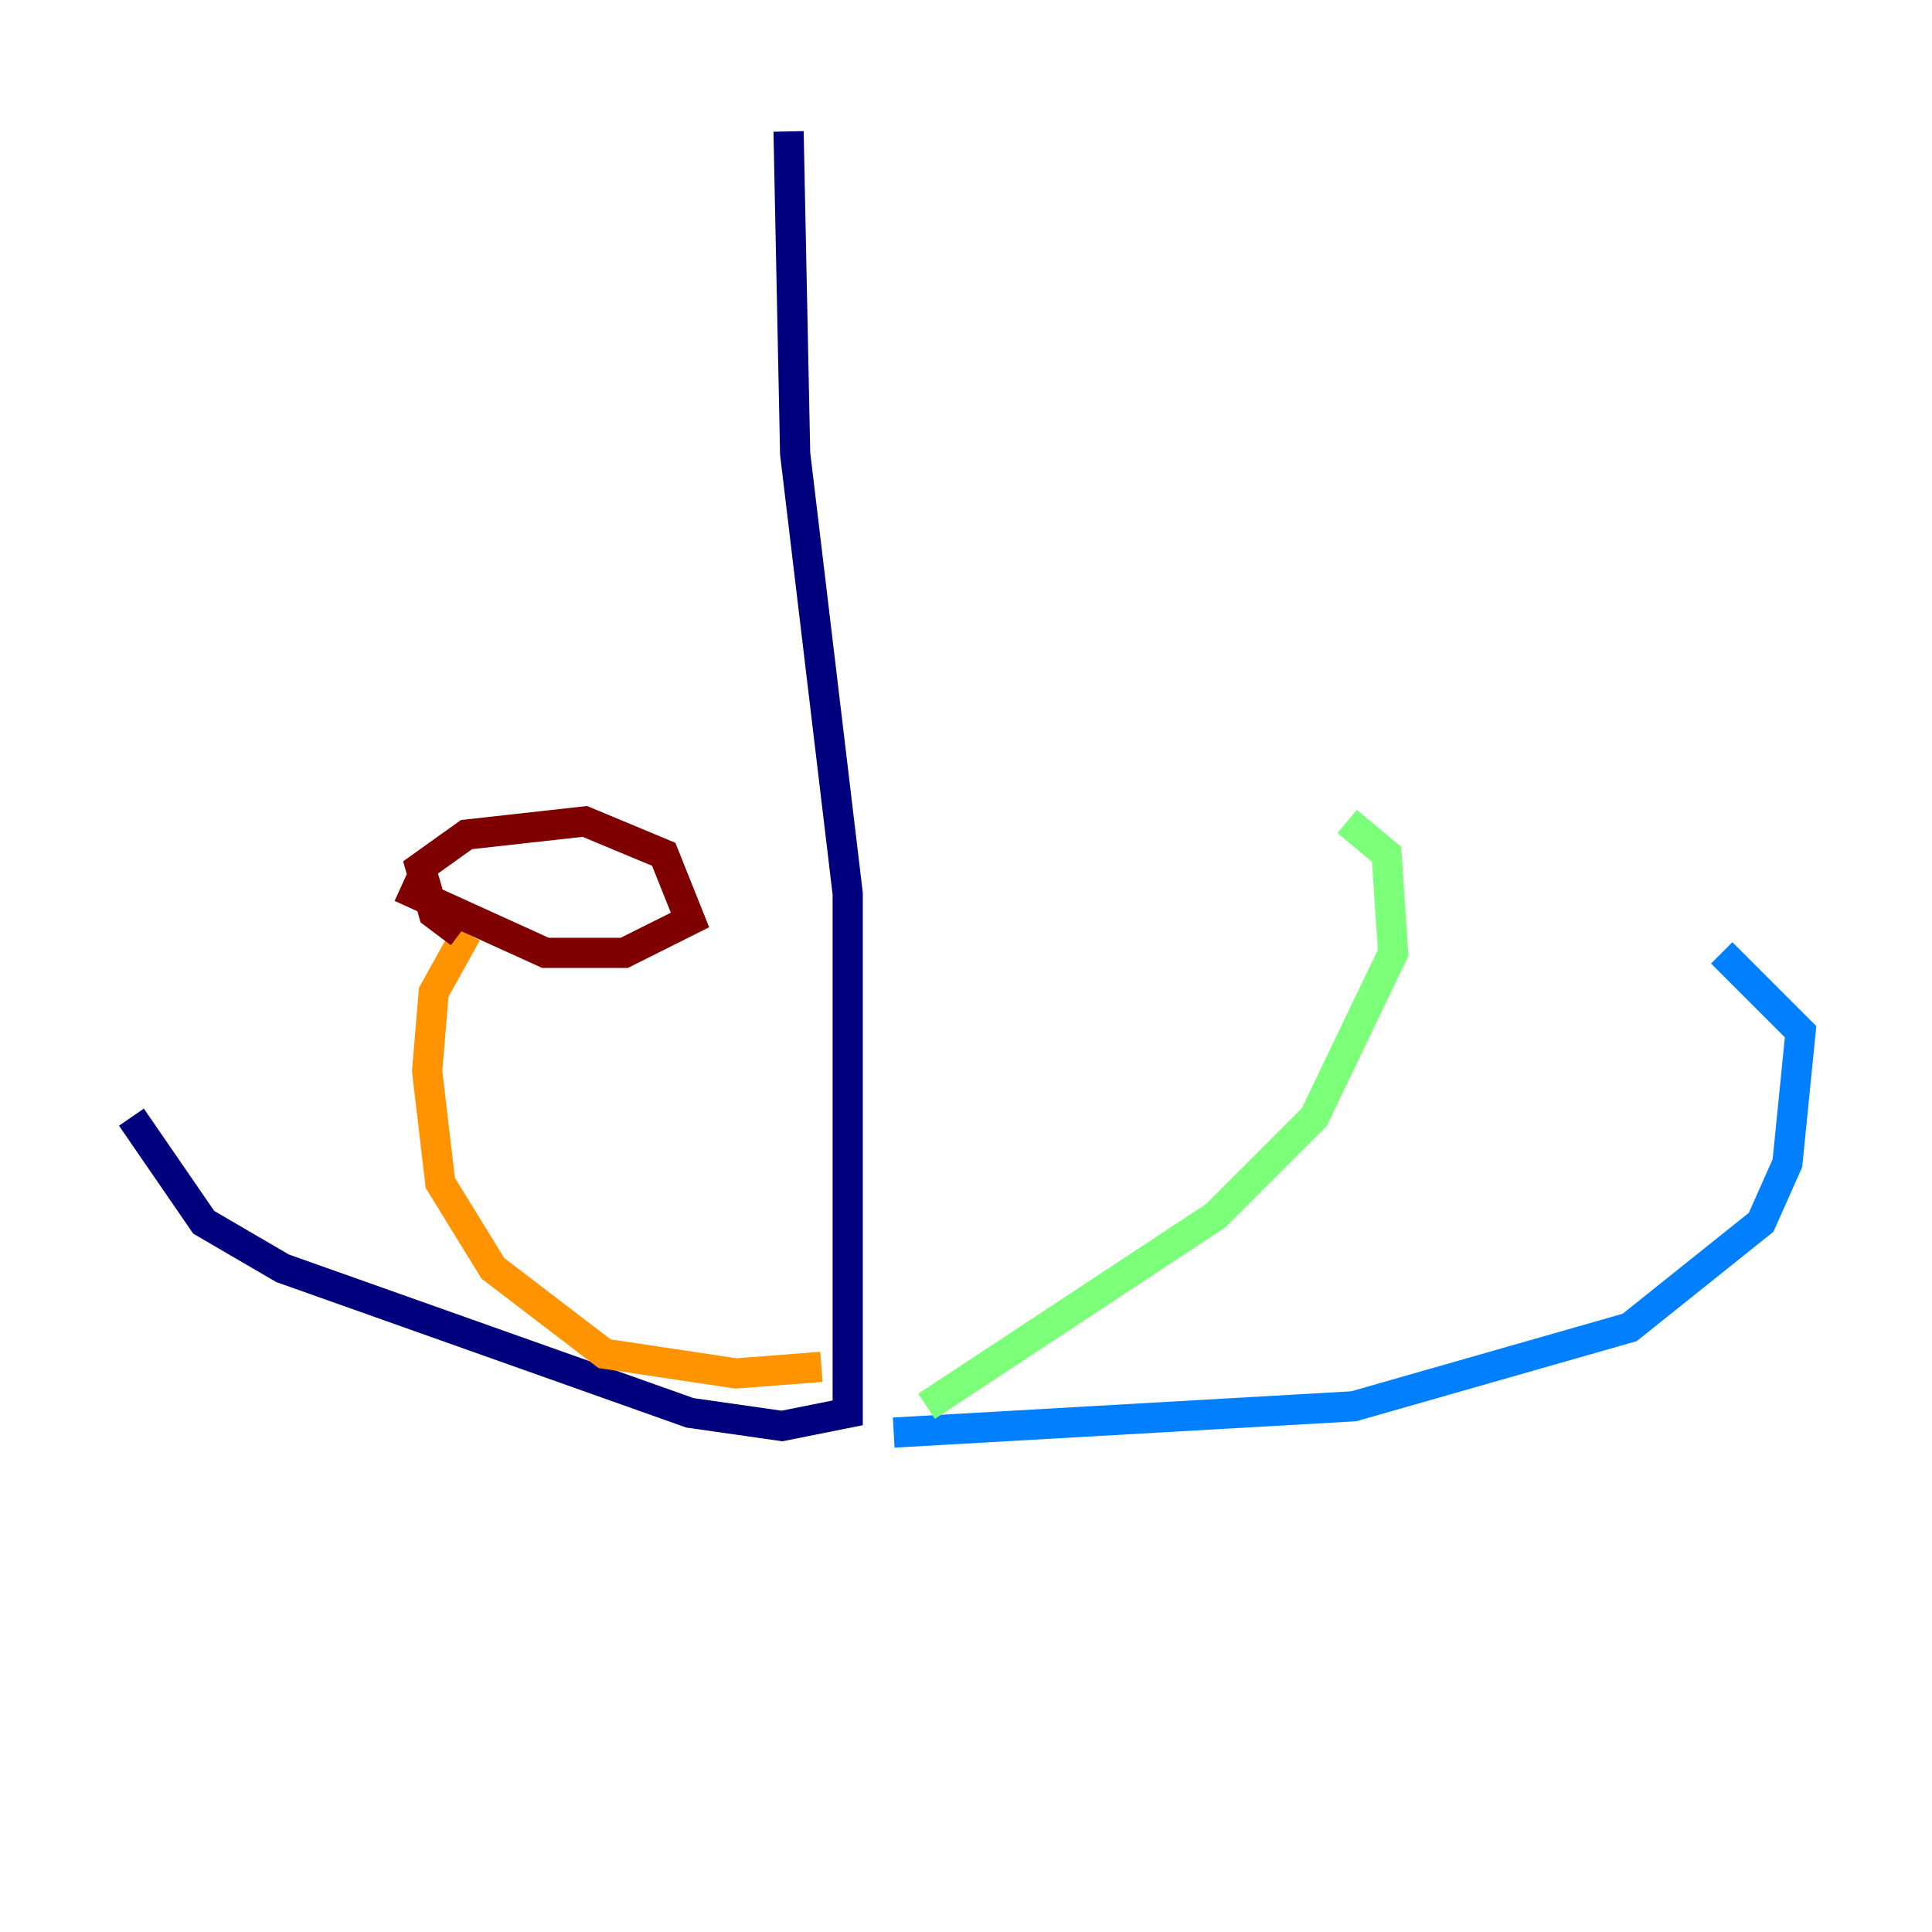 <?xml version="1.0" encoding="utf-8" ?>
<svg baseProfile="tiny" height="128" version="1.2" viewBox="0,0,128,128" width="128" xmlns="http://www.w3.org/2000/svg" xmlns:ev="http://www.w3.org/2001/xml-events" xmlns:xlink="http://www.w3.org/1999/xlink"><defs /><polyline fill="none" points="52.245,8.707 52.68,30.041 56.163,59.211 56.163,93.605 51.809,94.476 45.714,93.605 18.721,84.027 13.497,80.98 8.707,74.014" stroke="#00007f" stroke-width="2" /><polyline fill="none" points="59.211,94.912 89.687,93.17 107.973,87.946 116.68,80.98 118.422,77.061 119.293,68.354 114.068,63.129" stroke="#0080ff" stroke-width="2" /><polyline fill="none" points="61.388,93.17 80.544,80.544 87.075,74.014 92.299,63.129 91.864,56.599 89.252,54.422" stroke="#7cff79" stroke-width="2" /><polyline fill="none" points="54.422,90.558 48.762,90.993 40.054,89.687 32.653,84.027 29.17,78.367 28.299,70.966 28.735,65.742 30.912,61.823" stroke="#ff9400" stroke-width="2" /><polyline fill="none" points="30.476,61.823 28.735,60.517 27.864,57.469 30.912,55.292 38.748,54.422 43.973,56.599 45.714,60.952 41.361,63.129 36.136,63.129 26.558,58.776" stroke="#7f0000" stroke-width="2" /></svg>
